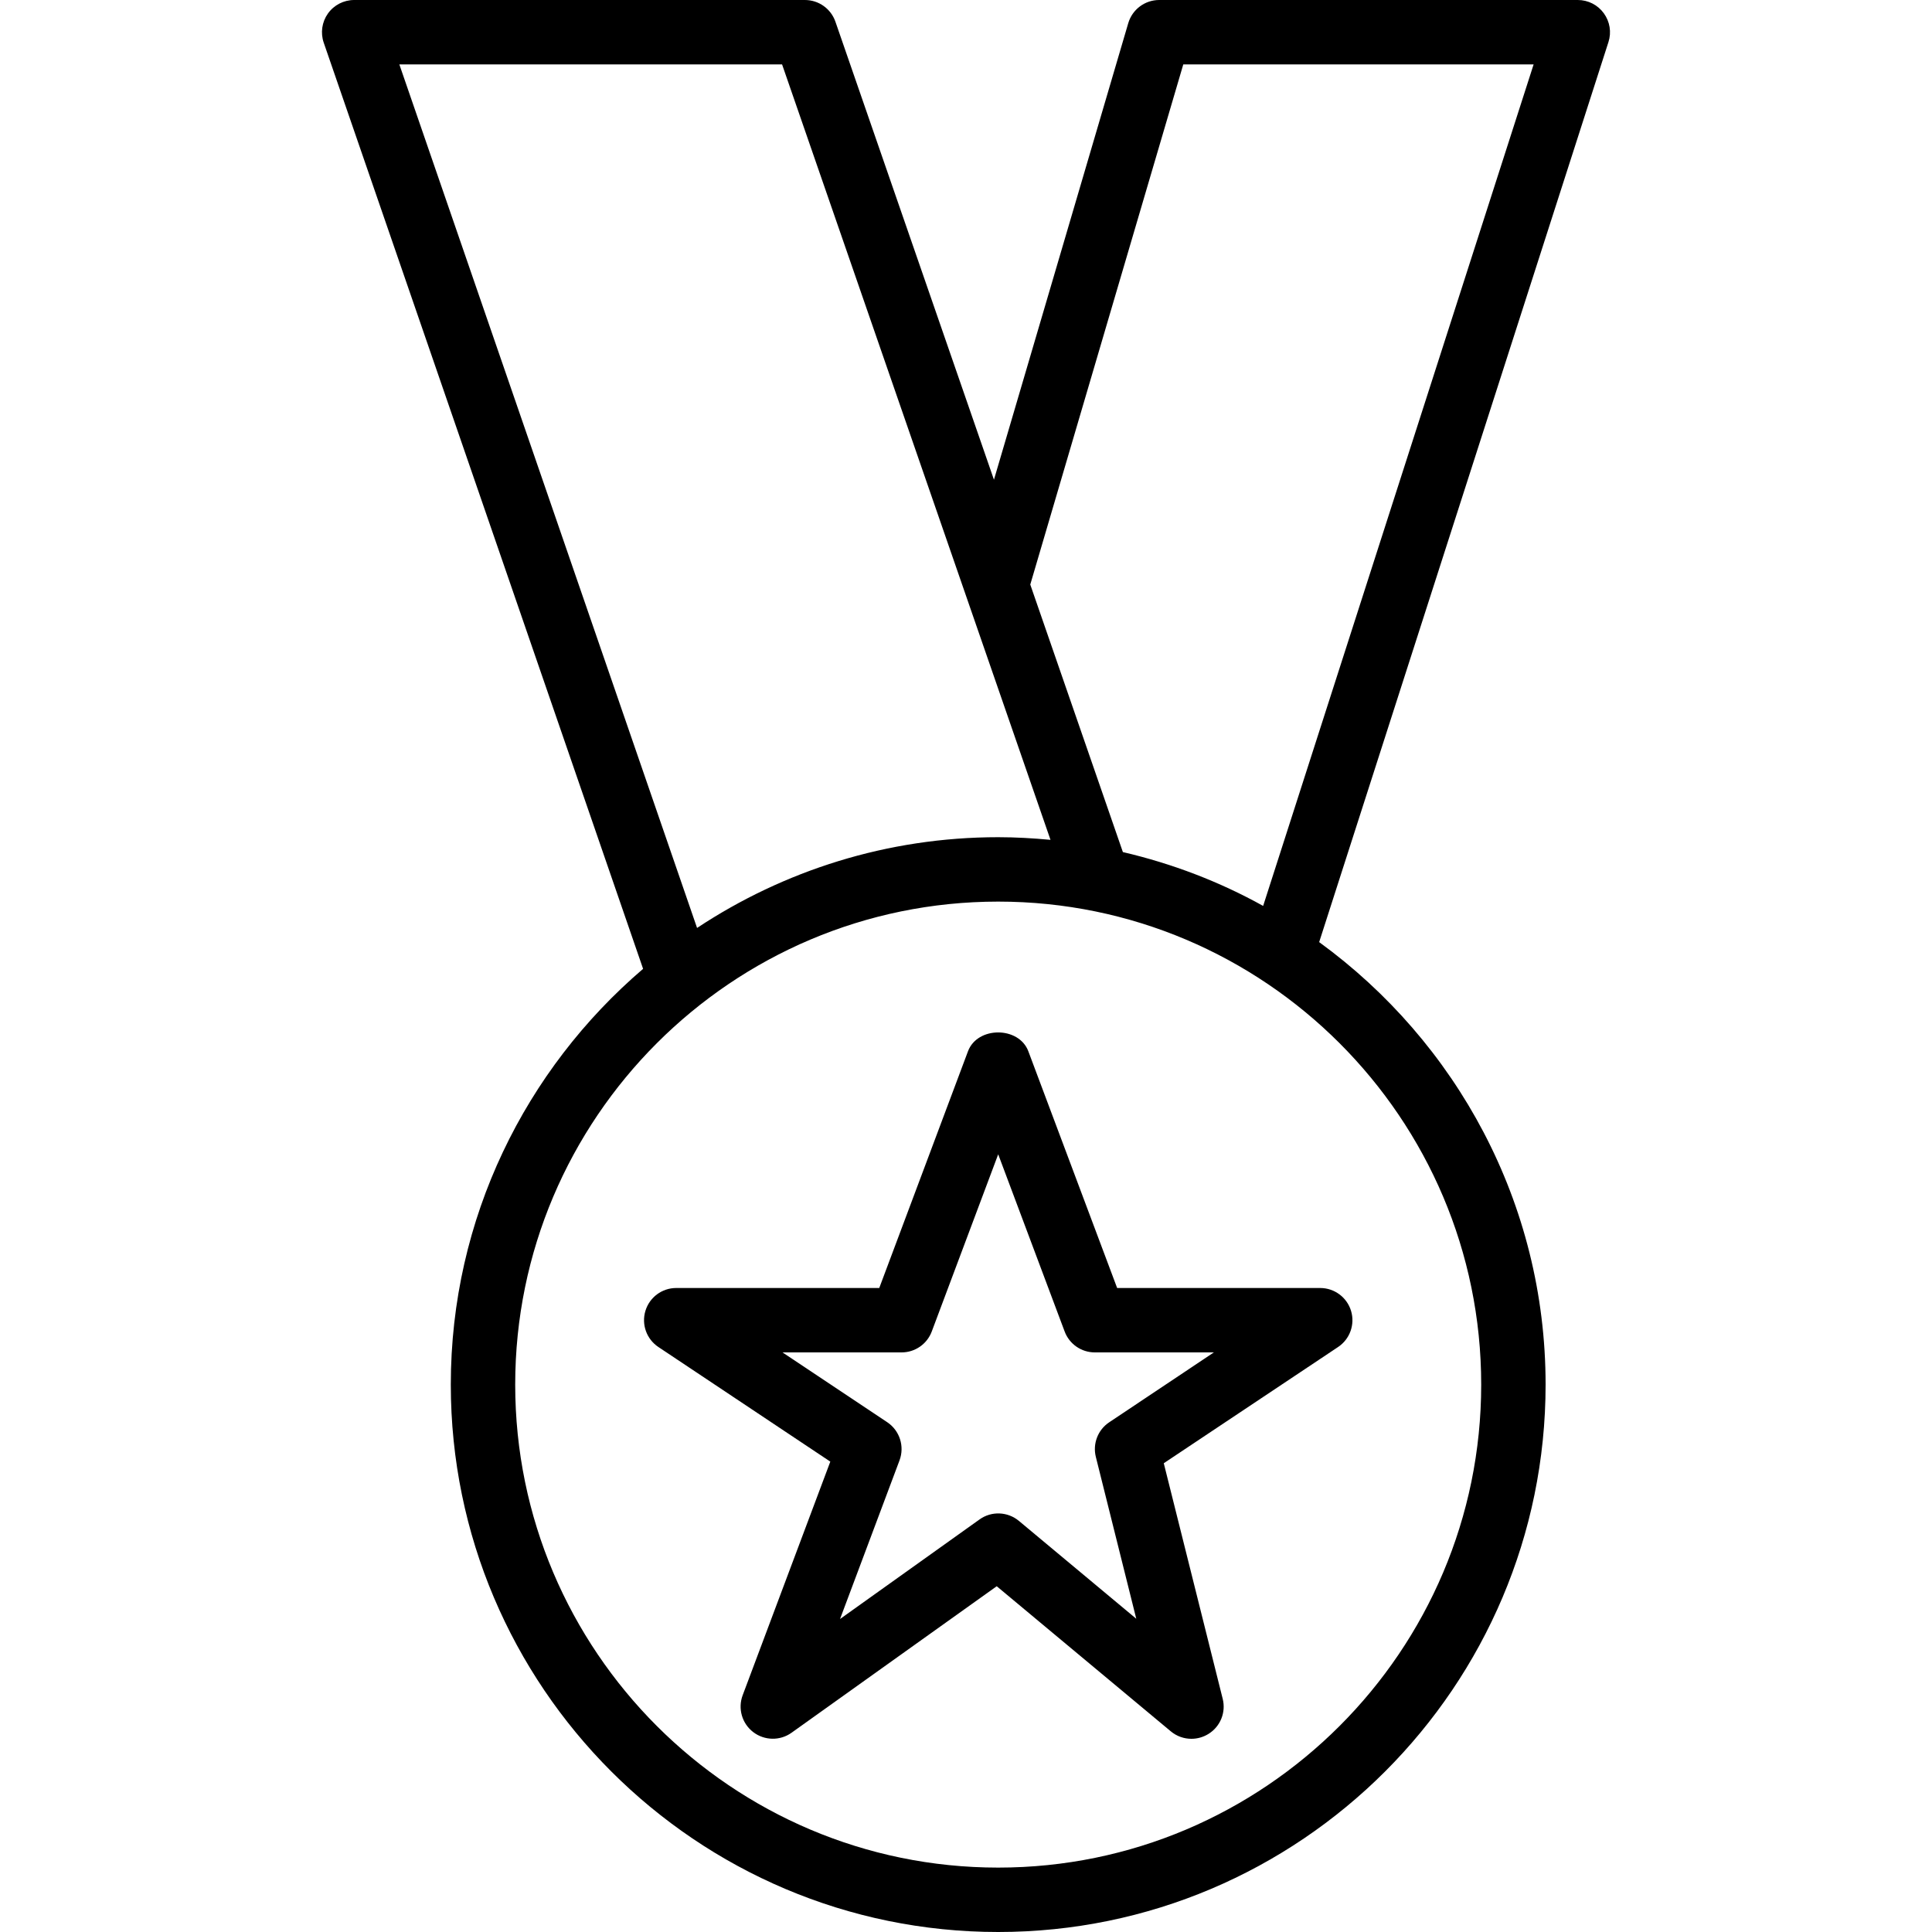<?xml version="1.0" encoding="iso-8859-1"?>
<!-- Generator: Adobe Illustrator 19.0.0, SVG Export Plug-In . SVG Version: 6.00 Build 0)  -->
<svg version="1.1" id="Layer_1" xmlns="http://www.w3.org/2000/svg" xmlns:xlink="http://www.w3.org/1999/xlink" x="0px" y="0px"
	 viewBox="0 0 30 30" style="enable-background:new 0 0 30 30;" xml:space="preserve">
<g>
	<g>
		<path d="M24.904,0.206C24.81,0.076,24.66,0,24.5,0H18c-0.222,0-0.417,0.146-0.48,0.358l-2.086,7.091l-2.462-7.113
			C12.902,0.135,12.712,0,12.499,0h-7C5.338,0,5.186,0.078,5.092,0.21c-0.093,0.131-0.118,0.3-0.065,0.453l4.959,14.381
			C8.162,16.604,7,18.917,7,21.5c0,4.687,3.813,8.5,8.5,8.5c4.687,0,8.5-3.813,8.5-8.5c0-2.824-1.39-5.324-3.516-6.871l4.492-13.976
			C25.025,0.501,24.998,0.335,24.904,0.206z M6.201,1h5.943l4.168,12.041C16.044,13.016,15.774,13,15.5,13
			c-1.727,0-3.333,0.521-4.676,1.409L6.201,1z M23,21.5c0,4.136-3.364,7.5-7.5,7.5C11.364,29,8,25.636,8,21.5s3.364-7.5,7.5-7.5
			C19.636,14,23,17.364,23,21.5z M19.614,14.067c-0.675-0.375-1.407-0.656-2.178-0.836l-1.438-4.154L18.374,1h5.44L19.614,14.067z
			 M15.031,16.324L13.653,20H10.5c-0.22,0-0.414,0.144-0.478,0.355c-0.064,0.211,0.018,0.439,0.201,0.561l2.67,1.78l-1.361,3.628
			c-0.077,0.206-0.011,0.438,0.164,0.572c0.174,0.133,0.416,0.138,0.595,0.01l3.186-2.275l2.703,2.253
			C18.272,26.961,18.386,27,18.5,27c0.092,0,0.184-0.025,0.267-0.077c0.183-0.114,0.272-0.334,0.219-0.544l-0.915-3.658l2.707-1.805
			c0.183-0.122,0.265-0.35,0.201-0.561C20.915,20.144,20.72,20,20.5,20h-3.153l-1.379-3.676
			C15.821,15.934,15.177,15.934,15.031,16.324z M16.532,20.676C16.605,20.871,16.792,21,17,21h1.849l-1.625,1.085
			c-0.176,0.117-0.259,0.332-0.208,0.537l0.628,2.514l-1.823-1.52c-0.176-0.146-0.428-0.154-0.611-0.022l-2.166,1.546l0.924-2.464
			c0.081-0.218,0.002-0.463-0.191-0.592L12.151,21H14c0.208,0,0.395-0.129,0.468-0.324l1.032-2.752L16.532,20.676z"/>
	</g>
</g>
</svg>
